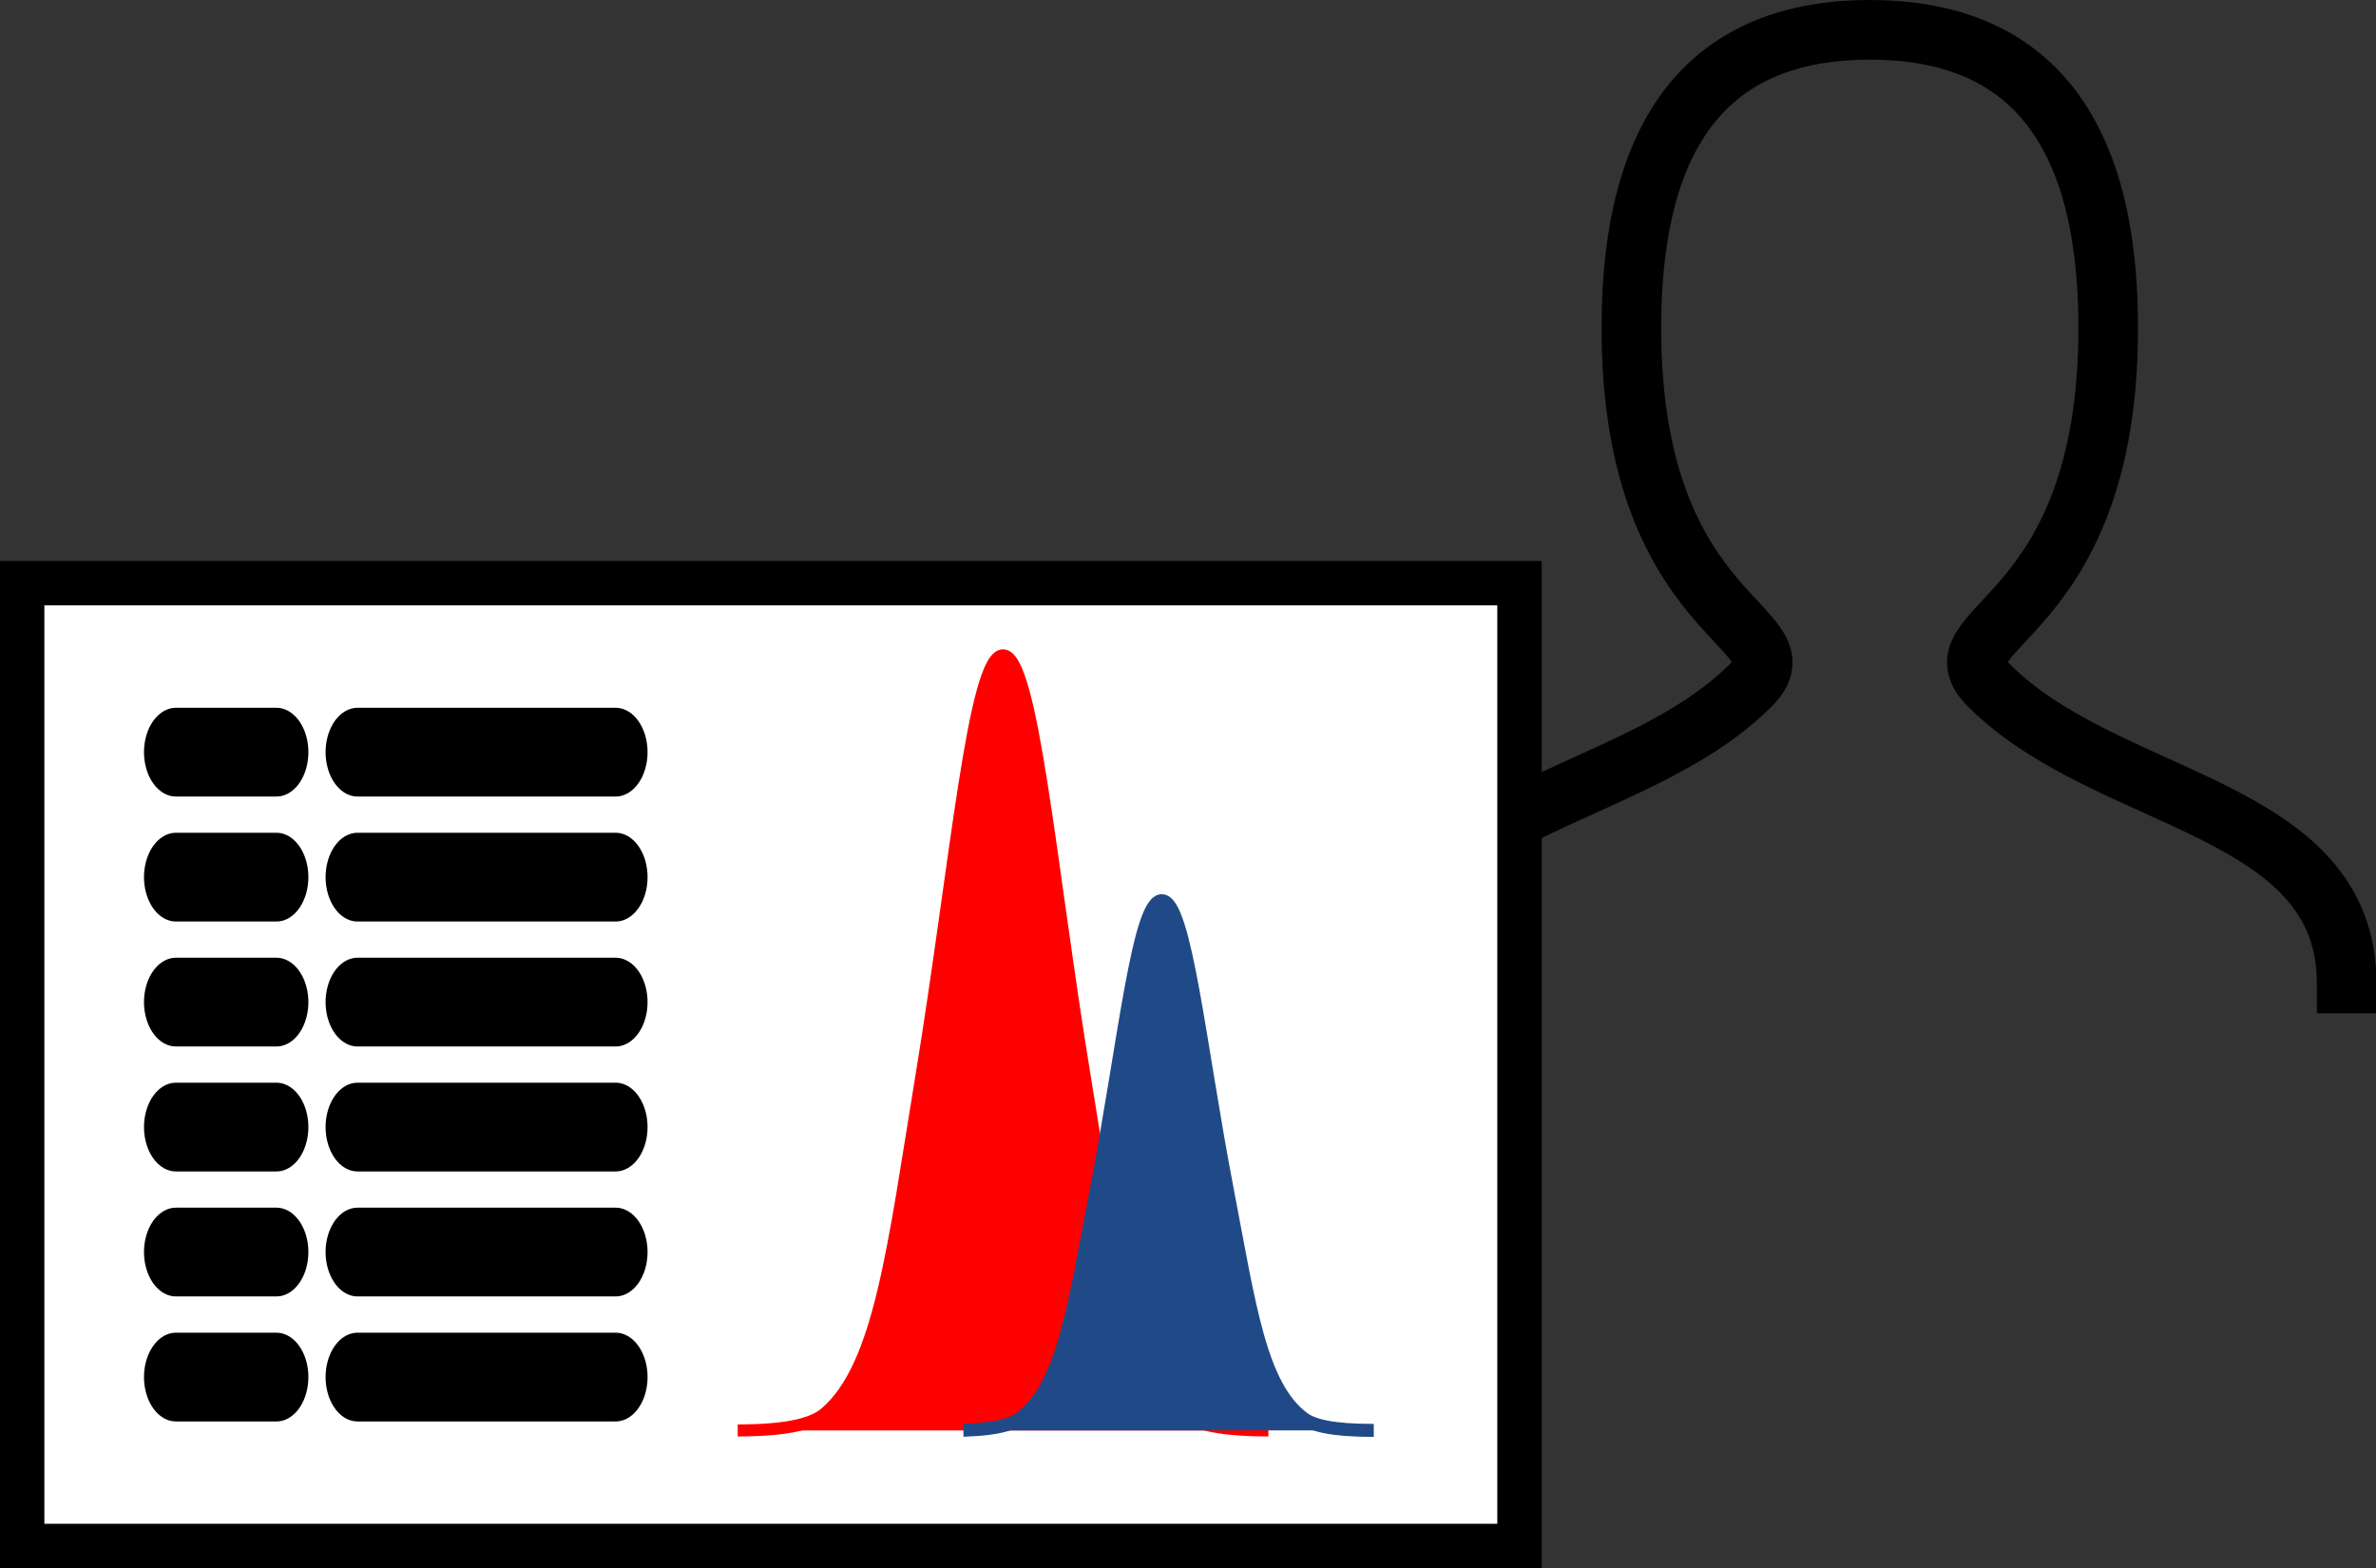 <?xml version="1.0" encoding="UTF-8" standalone="no"?>
<!-- Created with Inkscape (http://www.inkscape.org/) -->

<svg
   xmlns:dc="http://purl.org/dc/elements/1.1/"
   xmlns:cc="http://creativecommons.org/ns#"
   xmlns:rdf="http://www.w3.org/1999/02/22-rdf-syntax-ns#"
   xmlns:svg="http://www.w3.org/2000/svg"
   xmlns="http://www.w3.org/2000/svg"
   xmlns:sodipodi="http://sodipodi.sourceforge.net/DTD/sodipodi-0.dtd"
   xmlns:inkscape="http://www.inkscape.org/namespaces/inkscape"
   width="37.508mm"
   height="24.759mm"
   viewBox="0 0 37.508 24.759"
   version="1.1"
   id="svg2816"
   inkscape:version="0.92.5 (2060ec1f9f, 2020-04-08)"
   sodipodi:docname="icon-peaktable-processing.svg">
  <rect x="0" y="0" width="37.508" height="24.759" fill="#333333" stroke="none"/>
  <defs
     id="defs2810">
    <clipPath
       clipPathUnits="userSpaceOnUse"
       id="clipPath100418">
      <rect
         style="opacity:1;fill:#ff0000;fill-opacity:1;fill-rule:nonzero;stroke:#ff0000;stroke-width:5;stroke-linecap:butt;stroke-linejoin:miter;stroke-miterlimit:4;stroke-dasharray:none;stroke-opacity:1"
         id="rect100420"
         width="353.553"
         height="390.323"
         x="2538.513"
         y="-507.515" />
    </clipPath>
    <clipPath
       clipPathUnits="userSpaceOnUse"
       id="clipPath100414">
      <rect
         style="opacity:1;fill:#ff0000;fill-opacity:1;fill-rule:nonzero;stroke:#ff0000;stroke-width:5;stroke-linecap:butt;stroke-linejoin:miter;stroke-miterlimit:4;stroke-dasharray:none;stroke-opacity:1"
         id="rect100416"
         width="353.553"
         height="390.323"
         x="2538.513"
         y="-507.515" />
    </clipPath>
  </defs>
  <sodipodi:namedview
     id="base"
     pagecolor="#ffffff"
     bordercolor="#666666"
     borderopacity="1.0"
     inkscape:pageopacity="0.0"
     inkscape:pageshadow="2"
     inkscape:zoom="1.4"
     inkscape:cx="80.846969"
     inkscape:cy="80.891811"
     inkscape:document-units="mm"
     inkscape:current-layer="layer1"
     showgrid="false"
     inkscape:snap-global="false"
     inkscape:window-width="1920"
     inkscape:window-height="1016"
     inkscape:window-x="0"
     inkscape:window-y="27"
     inkscape:window-maximized="1"
     fit-margin-top="0"
     fit-margin-left="0"
     fit-margin-right="0"
     fit-margin-bottom="0" />
  <g
     inkscape:label="Layer 1"
     inkscape:groupmode="layer"
     id="layer1"
     transform="translate(57.95,-107.651)">
    <g
       style="color:#000000;fill:none;stroke:#000000;stroke-width:1;stroke-linecap:square;stroke-linejoin:miter"
       id="g5574"
       transform="matrix(0.941,0,0,0.941,-39.725,104.358)">
      <path
         id="path5563"
         d="M 4,20 C 4,17 8,17 10,15 11,14 8,14 8,9 8,5.667 9.333,4 12,4 c 2.667,0 4,1.667 4,5 0,5 -3,5 -2,6 2,2 6,2 6,5"
         inkscape:connector-curvature="0" />
    </g>
    <g
       id="g2419"
       transform="translate(-63.765,91.756)">
      <rect
         y="25.102"
         x="6.165"
         height="15.201"
         width="23.637"
         id="rect3121"
         style="fill:#ffffff;fill-opacity:1;stroke:#000000;stroke-width:0.701;stroke-linecap:round;stroke-miterlimit:4.5;stroke-dasharray:none;stroke-dashoffset:0;stroke-opacity:1" />
      <g
         transform="matrix(0.719,0,0,1,2.389,0)"
         id="g2196">
        <path
           style="fill:none;stroke:#000000;stroke-width:1.401;stroke-linecap:round;stroke-linejoin:miter;stroke-miterlimit:4.5;stroke-dasharray:none;stroke-opacity:1"
           d="m 8.627,27.77 h 2.208"
           id="path3083"
           inkscape:connector-curvature="0"
           sodipodi:nodetypes="cc" />
        <path
           inkscape:connector-curvature="0"
           id="path3085"
           d="m 12.614,27.77 h 5.668"
           style="fill:none;stroke:#000000;stroke-width:1.401;stroke-linecap:round;stroke-linejoin:miter;stroke-miterlimit:4.5;stroke-dasharray:none;stroke-opacity:1"
           sodipodi:nodetypes="cc" />
        <path
           sodipodi:nodetypes="cc"
           inkscape:connector-curvature="0"
           id="path3089"
           d="m 8.627,29.743 h 2.208"
           style="fill:none;stroke:#000000;stroke-width:1.401;stroke-linecap:round;stroke-linejoin:miter;stroke-miterlimit:4.5;stroke-dasharray:none;stroke-opacity:1" />
        <path
           sodipodi:nodetypes="cc"
           style="fill:none;stroke:#000000;stroke-width:1.401;stroke-linecap:round;stroke-linejoin:miter;stroke-miterlimit:4.5;stroke-dasharray:none;stroke-opacity:1"
           d="m 12.614,29.743 h 5.668"
           id="path3091"
           inkscape:connector-curvature="0" />
        <path
           sodipodi:nodetypes="cc"
           inkscape:connector-curvature="0"
           id="path3095"
           d="m 8.627,31.716 h 2.208"
           style="fill:none;stroke:#000000;stroke-width:1.401;stroke-linecap:round;stroke-linejoin:miter;stroke-miterlimit:4.5;stroke-dasharray:none;stroke-opacity:1" />
        <path
           sodipodi:nodetypes="cc"
           style="fill:none;stroke:#000000;stroke-width:1.401;stroke-linecap:round;stroke-linejoin:miter;stroke-miterlimit:4.5;stroke-dasharray:none;stroke-opacity:1"
           d="m 12.614,31.716 h 5.668"
           id="path3097"
           inkscape:connector-curvature="0" />
        <path
           style="fill:none;stroke:#000000;stroke-width:1.401;stroke-linecap:round;stroke-linejoin:miter;stroke-miterlimit:4.5;stroke-dasharray:none;stroke-opacity:1"
           d="m 8.627,33.689 h 2.208"
           id="path3101"
           inkscape:connector-curvature="0"
           sodipodi:nodetypes="cc" />
        <path
           inkscape:connector-curvature="0"
           id="path3103"
           d="m 12.614,33.689 h 5.668"
           style="fill:none;stroke:#000000;stroke-width:1.401;stroke-linecap:round;stroke-linejoin:miter;stroke-miterlimit:4.5;stroke-dasharray:none;stroke-opacity:1"
           sodipodi:nodetypes="cc" />
        <path
           style="fill:none;stroke:#000000;stroke-width:1.401;stroke-linecap:round;stroke-linejoin:miter;stroke-miterlimit:4.5;stroke-dasharray:none;stroke-opacity:1"
           d="m 8.627,35.662 h 2.208"
           id="path3107"
           inkscape:connector-curvature="0"
           sodipodi:nodetypes="cc" />
        <path
           inkscape:connector-curvature="0"
           id="path3109"
           d="m 12.614,35.662 h 5.668"
           style="fill:none;stroke:#000000;stroke-width:1.401;stroke-linecap:round;stroke-linejoin:miter;stroke-miterlimit:4.5;stroke-dasharray:none;stroke-opacity:1"
           sodipodi:nodetypes="cc" />
        <path
           sodipodi:nodetypes="cc"
           inkscape:connector-curvature="0"
           id="path3113"
           d="m 8.627,37.636 h 2.208"
           style="fill:none;stroke:#000000;stroke-width:1.401;stroke-linecap:round;stroke-linejoin:miter;stroke-miterlimit:4.5;stroke-dasharray:none;stroke-opacity:1" />
        <path
           sodipodi:nodetypes="cc"
           style="fill:none;stroke:#000000;stroke-width:1.401;stroke-linecap:round;stroke-linejoin:miter;stroke-miterlimit:4.5;stroke-dasharray:none;stroke-opacity:1"
           d="m 12.614,37.636 h 5.668"
           id="path3115"
           inkscape:connector-curvature="0" />
      </g>
      <g
         transform="translate(0.401)"
         id="g2242">
        <path
           transform="matrix(0.038,0,0,0.038,-83.507,44.683)"
           clip-path="url(#clipPath100418)"
           inkscape:connector-curvature="0"
           id="path3063"
           style="fill:#ff0000;fill-opacity:1;fill-rule:evenodd;stroke:#ff0000;stroke-width:5;stroke-linecap:butt;stroke-linejoin:miter;stroke-miterlimit:4;stroke-dasharray:none;stroke-opacity:1"
           d="m 2866.943,-163.275 c -22.145,-0.013 -31.643,-3.139 -36.452,-7.258 -22.665,-19.415 -28.184,-68.778 -39.748,-139.202 -14.569,-88.722 -21.69,-175.571 -34.028,-175.571 -12.338,0 -19.46,86.849 -34.028,175.571 -11.564,70.424 -17.083,119.787 -39.748,139.202 -4.809,4.119 -14.307,7.245 -36.452,7.258"
           sodipodi:nodetypes="csssssc" />
        <path
           transform="matrix(0.038,0,0,0.038,-75.84,44.689)"
           clip-path="url(#clipPath100414)"
           sodipodi:nodetypes="csssssc"
           d="m 2708.967,-163.441 c -17.693,-0.009 -25.282,-2.145 -29.124,-4.96 -18.108,-13.269 -22.518,-47.005 -31.757,-95.134 -11.64,-60.635 -17.33,-119.99 -27.188,-119.99 -9.858,0 -15.547,59.355 -27.187,119.99 -9.239,48.13 -13.649,81.866 -31.757,95.134 -3.842,2.815 -11.431,4.952 -29.124,4.96"
           style="fill:#204a87;fill-opacity:1;fill-rule:evenodd;stroke:#204a87;stroke-width:5.406;stroke-linecap:butt;stroke-linejoin:miter;stroke-miterlimit:4;stroke-dasharray:none;stroke-opacity:1"
           id="path3065"
           inkscape:connector-curvature="0" />
      </g>
    </g>
  </g>
</svg>
